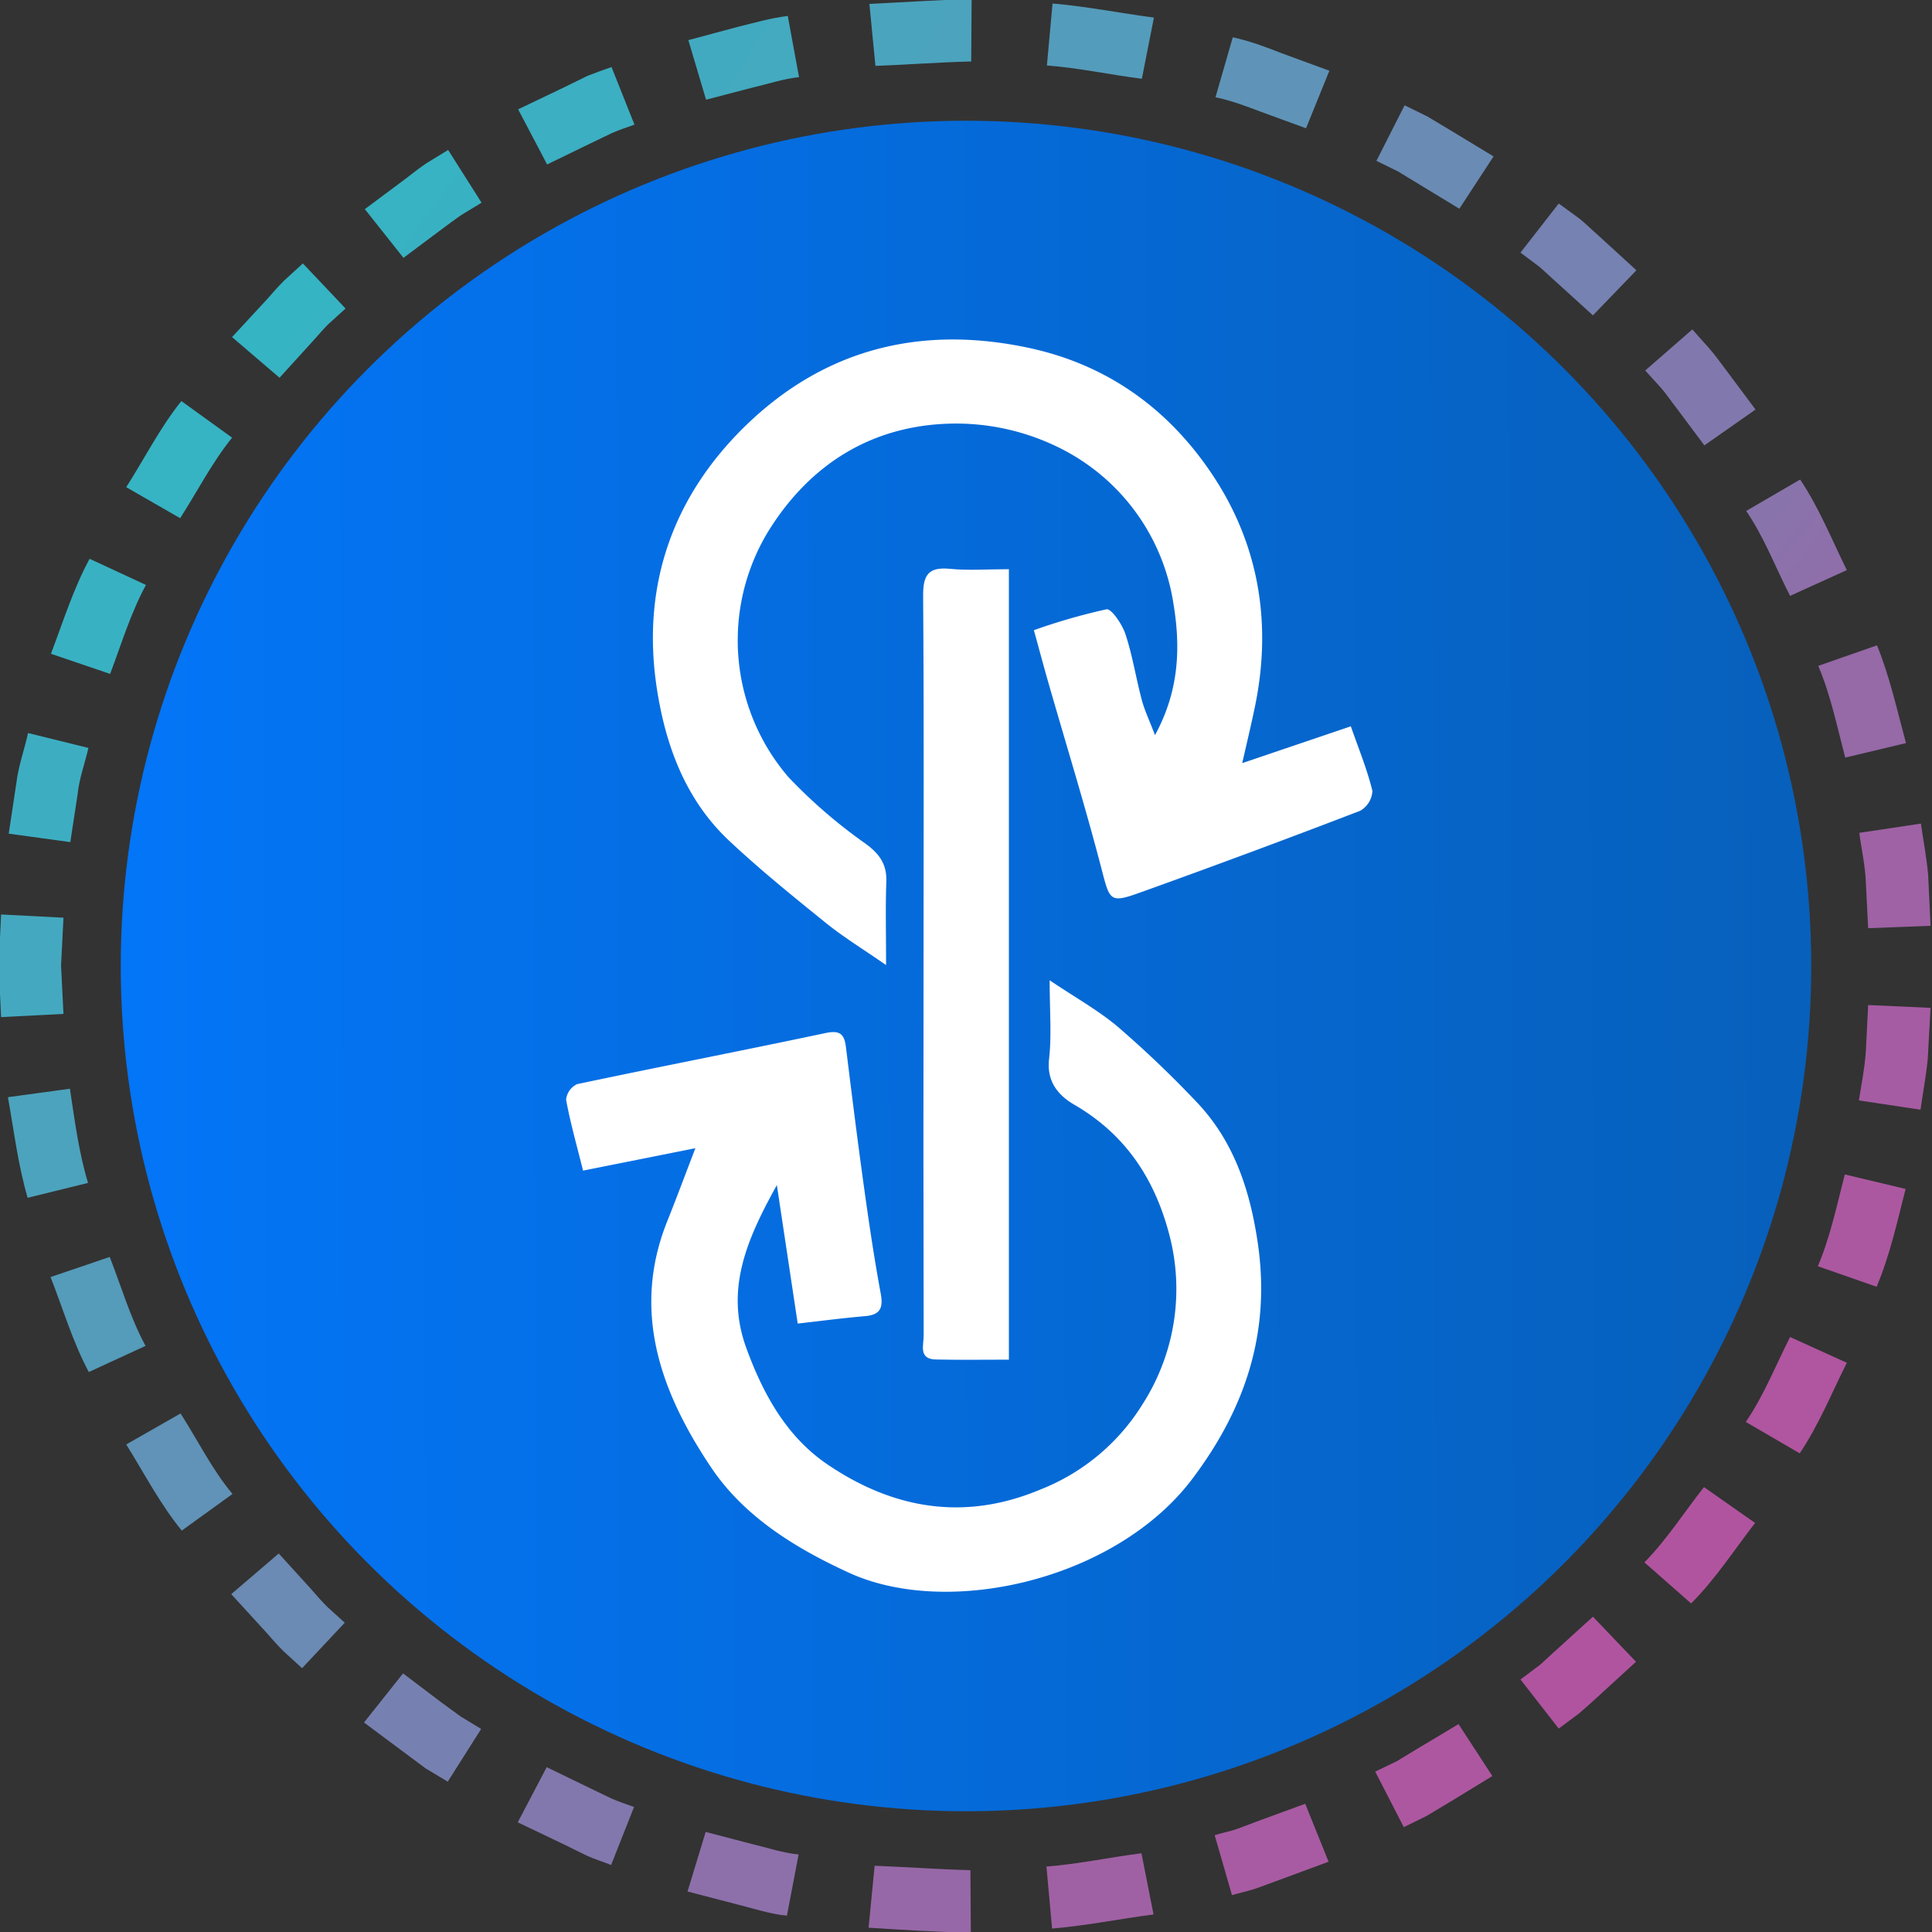 <svg xmlns="http://www.w3.org/2000/svg" width="48" height="48" fill="none" viewBox="0 0 48 48"><rect x="0" y="0" width="48" height="48" fill="#333333" stroke="none"/><g clip-path="url(#clip0_85_112)"><path fill="url(#paint0_linear_85_112)" fill-rule="evenodd" d="m45.884 33.858-1.41-.64c-.36.71-.65 1.45-1.1 2.11l1.34.78c.47-.7.79-1.49 1.17-2.25" clip-rule="evenodd"/><path fill="url(#paint1_linear_85_112)" fill-rule="evenodd" d="m47.344 29.539-1.51-.36c-.2.77-.36 1.55-.67 2.28l1.46.51c.33-.78.51-1.61.72-2.43" clip-rule="evenodd"/><path fill="url(#paint2_linear_85_112)" fill-rule="evenodd" d="m47.964 25.04-1.55-.07-.06 1.19c-.03.4-.11.79-.17 1.18l1.53.23c.06-.42.14-.84.18-1.26z" clip-rule="evenodd"/><path fill="url(#paint3_linear_85_112)" fill-rule="evenodd" d="m35.217 43.445-.51.31-.54.26.71 1.38.57-.28.55-.33 1.08-.66-.84-1.29z" clip-rule="evenodd"/><path fill="url(#paint4_linear_85_112)" fill-rule="evenodd" d="m40.646 41.286-1.07-1.12-.88.8c-.15.13-.29.27-.44.4l-.48.36.95 1.22.51-.38c.16-.14.32-.28.47-.42z" clip-rule="evenodd"/><path fill="url(#paint5_linear_85_112)" fill-rule="evenodd" d="m43.605 37.837-1.27-.89c-.49.62-.92 1.3-1.48 1.87l1.16 1.02c.61-.61 1.07-1.33 1.59-2" clip-rule="evenodd"/><path fill="url(#paint6_linear_85_112)" fill-rule="evenodd" d="m24.12 48.014-.01-1.55c-.79-.02-1.59-.08-2.38-.11l-.15 1.54c.84.05 1.69.11 2.54.12" clip-rule="evenodd"/><path fill="url(#paint7_linear_85_112)" fill-rule="evenodd" d="m28.659 47.564-.3-1.52c-.79.1-1.57.27-2.36.33l.14 1.54c.84-.07 1.68-.24 2.52-.35" clip-rule="evenodd"/><path fill="url(#paint8_linear_85_112)" fill-rule="evenodd" d="m33.008 46.254-.58-1.44-1.12.41-.56.21c-.19.07-.38.1-.57.16l.43 1.49c.2-.06.41-.1.61-.17l.6-.22z" clip-rule="evenodd"/><path fill="url(#paint9_linear_85_112)" fill-rule="evenodd" d="m11.444 42.645-.48-.35-.95-.72-.97 1.22 1.53 1.14.55.33.83-1.31z" clip-rule="evenodd"/><path fill="url(#paint10_linear_85_112)" fill-rule="evenodd" d="m15.183 46.334.57-1.44c-.19-.07-.38-.13-.56-.21l-.54-.26-1.07-.519-.72 1.37 1.15.55.57.28c.2.09.4.15.6.23" clip-rule="evenodd"/><path fill="url(#paint11_linear_85_112)" fill-rule="evenodd" d="m19.551 47.594.29-1.52c-.4-.04-.78-.17-1.16-.26l-1.149-.3-.45 1.48 1.23.32c.41.1.81.24 1.24.28" clip-rule="evenodd"/><path fill="url(#paint12_linear_85_112)" fill-rule="evenodd" d="m2.206 34.088 1.41-.65c-.38-.7-.6-1.47-.89-2.21l-1.47.5c.31.79.55 1.61.95 2.36" clip-rule="evenodd"/><path fill="url(#paint13_linear_85_112)" fill-rule="evenodd" d="m4.516 38.027 1.26-.91c-.51-.61-.86-1.33-1.29-2l-1.35.77c.45.72.84 1.48 1.38 2.14" clip-rule="evenodd"/><path fill="url(#paint14_linear_85_112)" fill-rule="evenodd" d="m7.505 41.446 1.06-1.13-.44-.4c-.14-.14-.27-.29-.4-.44l-.8-.88-1.18 1.01.86.94c.14.16.28.32.43.47z" clip-rule="evenodd"/><path fill="url(#paint15_linear_85_112)" fill-rule="evenodd" d="m.217 20.712 1.53.21.18-1.18c.04-.4.18-.77.27-1.16l-1.5-.37c-.09.41-.24.82-.29 1.24z" clip-rule="evenodd"/><path fill="url(#paint16_linear_85_112)" fill-rule="evenodd" d="m.027 22.72-.06 1.27.06 1.28 1.55-.08-.06-1.2.06-1.19z" clip-rule="evenodd"/><path fill="url(#paint17_linear_85_112)" fill-rule="evenodd" d="m.687 29.759 1.5-.37c-.23-.76-.33-1.55-.45-2.34l-1.54.21c.15.84.25 1.68.49 2.5" clip-rule="evenodd"/><path fill="url(#paint18_linear_85_112)" fill-rule="evenodd" d="m5.765 8.375 1.18 1.01.8-.88c.14-.15.26-.3.4-.44l.44-.4-1.06-1.12-.47.43c-.15.15-.29.31-.43.47z" clip-rule="evenodd"/><path fill="url(#paint19_linear_85_112)" fill-rule="evenodd" d="m3.136 12.104 1.34.77c.43-.67.79-1.38 1.29-2l-1.26-.91c-.53.66-.91 1.42-1.37 2.14" clip-rule="evenodd"/><path fill="url(#paint20_linear_85_112)" fill-rule="evenodd" d="m1.266 16.243 1.47.5c.28-.74.51-1.51.89-2.21l-1.4-.65c-.41.76-.66 1.57-.96 2.36" clip-rule="evenodd"/><path fill="url(#paint21_linear_85_112)" fill-rule="evenodd" d="m17.102.997.44 1.48 1.15-.3c.39-.09.77-.22 1.16-.26l-.28-1.52c-.42.05-.83.17-1.24.27z" clip-rule="evenodd"/><path fill="url(#paint22_linear_85_112)" fill-rule="evenodd" d="m12.873 2.716.72 1.37 1.07-.52.54-.26c.18-.08.37-.14.56-.21l-.57-1.43c-.2.07-.4.14-.6.22l-.57.28z" clip-rule="evenodd"/><path fill="url(#paint23_linear_85_112)" fill-rule="evenodd" d="m9.064 5.196.96 1.21.95-.71c.16-.12.32-.24.48-.35l.51-.31-.83-1.31-.54.33c-.18.12-.34.25-.51.38z" clip-rule="evenodd"/><path fill="url(#paint24_linear_85_112)" fill-rule="evenodd" d="m30.628.927-.43 1.49c.39.08.76.22 1.13.36l1.12.41.58-1.43-1.2-.44c-.38-.15-.78-.3-1.2-.39" clip-rule="evenodd"/><path fill="url(#paint25_linear_85_112)" fill-rule="evenodd" d="m26.15.087-.14 1.54c.79.06 1.57.23 2.359.33l.3-1.52c-.84-.11-1.68-.28-2.52-.35" clip-rule="evenodd"/><path fill="url(#paint26_linear_85_112)" fill-rule="evenodd" d="m21.6.097.15 1.54c.79-.03 1.59-.09 2.38-.11l.01-1.55c-.84.02-1.69.08-2.54.12" clip-rule="evenodd"/><path fill="url(#paint27_linear_85_112)" fill-rule="evenodd" d="m42.045 8.185-1.17 1.02.4.44c.13.15.24.32.36.47l.71.95 1.27-.89-.76-1.02c-.13-.17-.25-.34-.39-.5z" clip-rule="evenodd"/><path fill="url(#paint28_linear_85_112)" fill-rule="evenodd" d="m38.726 5.056-.95 1.22.48.36c.15.13.29.27.44.4l.88.799 1.08-1.12-.94-.86c-.16-.14-.31-.29-.47-.42z" clip-rule="evenodd"/><path fill="url(#paint29_linear_85_112)" fill-rule="evenodd" d="m34.727 4.256 1.53.93.85-1.3-1.09-.66-.55-.33-.57-.28-.7 1.38z" clip-rule="evenodd"/><path fill="url(#paint30_linear_85_112)" fill-rule="evenodd" d="m47.724 20.462-1.53.23c.05.39.14.78.16 1.18l.06 1.189 1.55-.06-.06-1.27c-.04-.44-.12-.85-.18-1.27" clip-rule="evenodd"/><path fill="url(#paint31_linear_85_112)" fill-rule="evenodd" d="m46.634 16.033-1.46.51c.31.73.47 1.52.67 2.279l1.51-.36c-.22-.81-.4-1.64-.72-2.43" clip-rule="evenodd"/><path fill="url(#paint32_linear_85_112)" fill-rule="evenodd" d="m44.724 11.914-1.34.78c.45.66.73 1.41 1.09 2.11l1.41-.64c-.37-.75-.69-1.55-1.16-2.25" clip-rule="evenodd"/></g><g clip-path="url(#circleClip)"><svg xmlns="http://www.w3.org/2000/svg" id="Group_29978" width="48" height="48" data-name="Group 29978" viewBox="0 0 256 256"><defs><linearGradient id="linear-gradient" x1="1" x2="0" y1=".527" y2=".53" gradientUnits="objectBoundingBox"><stop offset="0" stop-color="#075eb6"/><stop offset="1" stop-color="#0377fc"/></linearGradient><style>.cls-2{fill:#fff}</style></defs><circle id="Ellipse_991" cx="128" cy="128" r="128" fill="url(#linear-gradient)" data-name="Ellipse 991"/><g id="Group_29977" data-name="Group 29977" transform="translate(1680.221 18360.523)"><path id="Path_9212" d="M-319.405 3483.155c3.505 2.359 6.5 4.015 9.061 6.187a142 142 0 0 1 10.31 9.837c5 5.188 7.149 11.683 8.19 18.673 1.75 11.754-1.505 21.866-8.644 31.349-10.056 13.358-32.271 18.531-45.527 12.45-7.333-3.365-13.96-7.555-18.238-13.93-6.531-9.729-10.661-20.542-5.831-32.617 1.248-3.121 2.42-6.275 3.738-9.7-4.99 1-9.923 1.979-14.885 2.97-.853-3.422-1.7-6.379-2.248-9.4a2.57 2.57 0 0 1 1.448-2.055c10.962-2.32 21.965-4.448 32.925-6.771 1.95-.416 2.5.16 2.712 1.9.768 6.242 1.55 12.485 2.415 18.713.645 4.646 1.336 9.292 2.189 13.9.358 1.936-.075 2.826-2.089 3-2.941.252-5.871.638-8.91.982l-2.763-18.35c-4.1 7.373-6.849 13.914-4.044 21.6 2.239 6.134 5.356 11.763 10.769 15.427 8.72 5.908 18.185 7.544 28.26 3.285a27.9 27.9 0 0 0 13.485-11.3 28.26 28.26 0 0 0 3.446-22.761c-1.964-7.261-5.832-13.033-12.5-16.9-2.064-1.2-3.687-3.013-3.349-6.027.355-3.157.08-6.389.08-10.462" class="cls-2" data-name="Path 9212" transform="translate(-1221.731 -21713.785)"/><path id="Path_9213" d="M-287.513 3407.323c4.909-1.666 9.412-3.19 14.388-4.879 1.031 2.958 2.164 5.705 2.86 8.559a3.21 3.21 0 0 1-1.619 2.634q-14.473 5.563-29.065 10.8c-4.117 1.49-4.1 1.146-5.2-3.065-2.144-8.25-4.666-16.4-7.02-24.6-.644-2.24-1.244-4.5-1.951-7.065a80 80 0 0 1 9.621-2.767c.656-.117 2.089 2.007 2.519 3.313.931 2.826 1.384 5.8 2.155 8.686.379 1.426 1.029 2.77 1.753 4.67 3.175-5.816 3.416-11.532 2.455-17.336a27.71 27.71 0 0 0-15.114-20.725 30.8 30.8 0 0 0-14.2-3.217c-10.507.184-18.789 5.262-24.371 14.255a27.8 27.8 0 0 0 2.65 32.58 68 68 0 0 0 10.307 8.885c1.84 1.377 2.75 2.733 2.67 5-.119 3.414-.031 6.83-.031 11.029-3.037-2.107-5.634-3.691-7.979-5.583-4.362-3.524-8.734-7.061-12.818-10.894-5.762-5.409-8.4-12.558-9.568-20.118-2.1-13.6 2.058-25.495 11.84-34.956 10.483-10.142 23.248-13.3 37.566-10.2 10.624 2.3 18.758 8.4 24.495 17.228 5.973 9.2 7.591 19.583 5.309 30.433-.477 2.294-1.023 4.558-1.652 7.333" class="cls-2" data-name="Path 9213" transform="translate(-1228.105 -21666.727)"/><path id="Path_9214" d="M-298.613 3398.434v104.738c-3.343 0-6.52.052-9.694-.021-2.3-.047-1.6-1.907-1.6-3.13q-.054-24.905-.015-49.815c0-16.067.068-32.137-.056-48.2-.022-2.789.666-3.907 3.576-3.62 2.435.24 4.913.048 7.789.048" class="cls-2" data-name="Path 9214" transform="translate(-1247.924 -21683.535)"/></g></svg></g><defs><linearGradient id="paint0_linear_85_112" x1="89.53" x2="-825.17" y1="68.3" y2="-779.228" gradientUnits="userSpaceOnUse"><stop stop-color="#B6509E"/><stop offset="1" stop-color="#2EBAC6"/></linearGradient><linearGradient id="paint1_linear_85_112" x1="128.494" x2="-821.333" y1="88.03" y2="-890.21" gradientUnits="userSpaceOnUse"><stop stop-color="#B6509E"/><stop offset="1" stop-color="#2EBAC6"/></linearGradient><linearGradient id="paint2_linear_85_112" x1="208.381" x2="-798.122" y1="123.642" y2="-1059.46" gradientUnits="userSpaceOnUse"><stop stop-color="#B6509E"/><stop offset="1" stop-color="#2EBAC6"/></linearGradient><linearGradient id="paint3_linear_85_112" x1="97.496" x2="-879.277" y1="92.507" y2="-598.994" gradientUnits="userSpaceOnUse"><stop stop-color="#B6509E"/><stop offset="1" stop-color="#2EBAC6"/></linearGradient><linearGradient id="paint4_linear_85_112" x1="78.258" x2="-846.56" y1="70.379" y2="-650.515" gradientUnits="userSpaceOnUse"><stop stop-color="#B6509E"/><stop offset="1" stop-color="#2EBAC6"/></linearGradient><linearGradient id="paint5_linear_85_112" x1="75.026" x2="-829.603" y1="62.533" y2="-702.513" gradientUnits="userSpaceOnUse"><stop stop-color="#B6509E"/><stop offset="1" stop-color="#2EBAC6"/></linearGradient><linearGradient id="paint6_linear_85_112" x1="262.521" x2="-1053.41" y1="317.895" y2="-374.189" gradientUnits="userSpaceOnUse"><stop stop-color="#B6509E"/><stop offset="1" stop-color="#2EBAC6"/></linearGradient><linearGradient id="paint7_linear_85_112" x1="189.598" x2="-1025.6" y1="215.72" y2="-471.757" gradientUnits="userSpaceOnUse"><stop stop-color="#B6509E"/><stop offset="1" stop-color="#2EBAC6"/></linearGradient><linearGradient id="paint8_linear_85_112" x1="133.663" x2="-930.647" y1="135.723" y2="-551.282" gradientUnits="userSpaceOnUse"><stop stop-color="#B6509E"/><stop offset="1" stop-color="#2EBAC6"/></linearGradient><linearGradient id="paint9_linear_85_112" x1="438.358" x2="-505.593" y1="383.608" y2="-318.594" gradientUnits="userSpaceOnUse"><stop stop-color="#B6509E"/><stop offset="1" stop-color="#2EBAC6"/></linearGradient><linearGradient id="paint10_linear_85_112" x1="367.884" x2="-644.885" y1="352.282" y2="-333.003" gradientUnits="userSpaceOnUse"><stop stop-color="#B6509E"/><stop offset="1" stop-color="#2EBAC6"/></linearGradient><linearGradient id="paint11_linear_85_112" x1="310.913" x2="-819.374" y1="330.087" y2="-355.394" gradientUnits="userSpaceOnUse"><stop stop-color="#B6509E"/><stop offset="1" stop-color="#2EBAC6"/></linearGradient><linearGradient id="paint12_linear_85_112" x1="796.792" x2="-129.901" y1="536.642" y2="-367.096" gradientUnits="userSpaceOnUse"><stop stop-color="#B6509E"/><stop offset="1" stop-color="#2EBAC6"/></linearGradient><linearGradient id="paint13_linear_85_112" x1="640.69" x2="-263.86" y1="473.543" y2="-328.827" gradientUnits="userSpaceOnUse"><stop stop-color="#B6509E"/><stop offset="1" stop-color="#2EBAC6"/></linearGradient><linearGradient id="paint14_linear_85_112" x1="527.908" x2="-382.812" y1="424.179" y2="-316.503" gradientUnits="userSpaceOnUse"><stop stop-color="#B6509E"/><stop offset="1" stop-color="#2EBAC6"/></linearGradient><linearGradient id="paint15_linear_85_112" x1="1168.67" x2="194.923" y1="698.93" y2="-373.582" gradientUnits="userSpaceOnUse"><stop stop-color="#B6509E"/><stop offset="1" stop-color="#2EBAC6"/></linearGradient><linearGradient id="paint16_linear_85_112" x1="1359.4" x2="349.59" y1="702.843" y2="-584.24" gradientUnits="userSpaceOnUse"><stop stop-color="#B6509E"/><stop offset="1" stop-color="#2EBAC6"/></linearGradient><linearGradient id="paint17_linear_85_112" x1="1029.35" x2="55.146" y1="617.607" y2="-450.02" gradientUnits="userSpaceOnUse"><stop stop-color="#B6509E"/><stop offset="1" stop-color="#2EBAC6"/></linearGradient><linearGradient id="paint18_linear_85_112" x1="874.387" x2="-38.877" y1="702.532" y2="-37.617" gradientUnits="userSpaceOnUse"><stop stop-color="#B6509E"/><stop offset="1" stop-color="#2EBAC6"/></linearGradient><linearGradient id="paint19_linear_85_112" x1="933.728" x2="28.774" y1="687.088" y2="-118.691" gradientUnits="userSpaceOnUse"><stop stop-color="#B6509E"/><stop offset="1" stop-color="#2EBAC6"/></linearGradient><linearGradient id="paint20_linear_85_112" x1="1019.51" x2="92.815" y1="686.801" y2="-216.936" gradientUnits="userSpaceOnUse"><stop stop-color="#B6509E"/><stop offset="1" stop-color="#2EBAC6"/></linearGradient><linearGradient id="paint21_linear_85_112" x1="812.862" x2="-319.316" y1="861.405" y2="172.282" gradientUnits="userSpaceOnUse"><stop stop-color="#B6509E"/><stop offset="1" stop-color="#2EBAC6"/></linearGradient><linearGradient id="paint22_linear_85_112" x1="813.991" x2="-201.396" y1="781.595" y2="97.365" gradientUnits="userSpaceOnUse"><stop stop-color="#B6509E"/><stop offset="1" stop-color="#2EBAC6"/></linearGradient><linearGradient id="paint23_linear_85_112" x1="837.936" x2="-109.46" y1="731.376" y2="26.812" gradientUnits="userSpaceOnUse"><stop stop-color="#B6509E"/><stop offset="1" stop-color="#2EBAC6"/></linearGradient><linearGradient id="paint24_linear_85_112" x1="606.97" x2="-460.098" y1="612.111" y2="-73.641" gradientUnits="userSpaceOnUse"><stop stop-color="#B6509E"/><stop offset="1" stop-color="#2EBAC6"/></linearGradient><linearGradient id="paint25_linear_85_112" x1="717.133" x2="-498.065" y1="817.847" y2="130.371" gradientUnits="userSpaceOnUse"><stop stop-color="#B6509E"/><stop offset="1" stop-color="#2EBAC6"/></linearGradient><linearGradient id="paint26_linear_85_112" x1="820.019" x2="-495.907" y1="1001.94" y2="309.858" gradientUnits="userSpaceOnUse"><stop stop-color="#B6509E"/><stop offset="1" stop-color="#2EBAC6"/></linearGradient><linearGradient id="paint27_linear_85_112" x1="394.545" x2="-513.251" y1="308.62" y2="-459.241" gradientUnits="userSpaceOnUse"><stop stop-color="#B6509E"/><stop offset="1" stop-color="#2EBAC6"/></linearGradient><linearGradient id="paint28_linear_85_112" x1="450.145" x2="-473.882" y1="380.09" y2="-337.685" gradientUnits="userSpaceOnUse"><stop stop-color="#B6509E"/><stop offset="1" stop-color="#2EBAC6"/></linearGradient><linearGradient id="paint29_linear_85_112" x1="518.793" x2="-455.432" y1="475.886" y2="-216.507" gradientUnits="userSpaceOnUse"><stop stop-color="#B6509E"/><stop offset="1" stop-color="#2EBAC6"/></linearGradient><linearGradient id="paint30_linear_85_112" x1="285.61" x2="-719.969" y1="167.357" y2="-1021.33" gradientUnits="userSpaceOnUse"><stop stop-color="#B6509E"/><stop offset="1" stop-color="#2EBAC6"/></linearGradient><linearGradient id="paint31_linear_85_112" x1="310.89" x2="-638.94" y1="204.963" y2="-773.277" gradientUnits="userSpaceOnUse"><stop stop-color="#B6509E"/><stop offset="1" stop-color="#2EBAC6"/></linearGradient><linearGradient id="paint32_linear_85_112" x1="57.625" x2="16.161" y1="23.836" y2="-9.531" gradientUnits="userSpaceOnUse"><stop stop-color="#B6509E"/><stop offset="1" stop-color="#2EBAC6"/></linearGradient><clipPath id="circleClip"><circle cx="24" cy="24" r="21"/></clipPath><clipPath id="clip0_85_112"><path fill="#fff" d="M0 0h48v48H0z"/></clipPath></defs></svg>